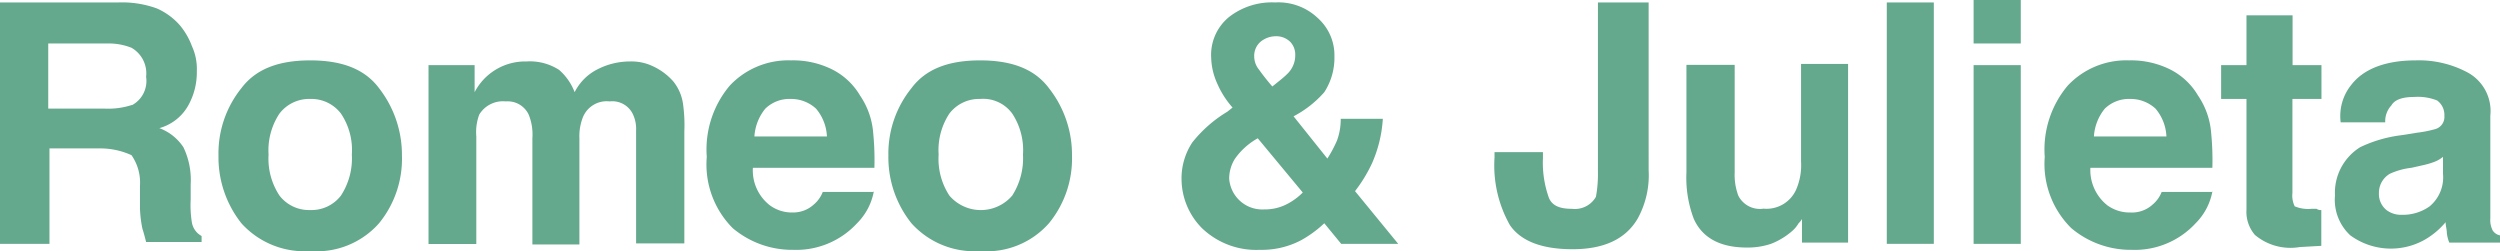 <svg xmlns="http://www.w3.org/2000/svg" viewBox="0 0 162.71 16.34"><defs><style>.cls-1{fill:#64a88d;}</style></defs><g id="Capa_2" data-name="Capa 2"><g id="Capa_1-2" data-name="Capa 1"><path class="cls-1" d="M6.6,9.66H3.22v6.21H0V.16H7.7a6.6,6.6,0,0,1,2.51.39,4.26,4.26,0,0,1,1.5,1.1A4.61,4.61,0,0,1,12.49,3a3.58,3.58,0,0,1,.32,1.65,4.41,4.41,0,0,1-.55,2.2,3.11,3.11,0,0,1-1.89,1.49,3.2,3.2,0,0,1,1.57,1.25A4.9,4.9,0,0,1,12.41,12v1a7.06,7.06,0,0,0,.08,1.49,1.24,1.24,0,0,0,.63.87v.39H9.51c-.08-.31-.16-.63-.24-.86a7.66,7.66,0,0,1-.16-1.34V12.1a3.13,3.13,0,0,0-.55-2A4.87,4.87,0,0,0,6.6,9.66Zm2-2.82A1.79,1.79,0,0,0,9.51,5a1.92,1.92,0,0,0-.95-1.89A4,4,0,0,0,7,2.83H3.14V7.07h3.7A4.92,4.92,0,0,0,8.56,6.84Z"/><path class="cls-1" d="M24.67,5.74a7.07,7.07,0,0,1,1.49,4.39,6.63,6.63,0,0,1-1.49,4.4,5.41,5.41,0,0,1-4.48,1.81,5.52,5.52,0,0,1-4.48-1.81,6.92,6.92,0,0,1-1.49-4.4,6.77,6.77,0,0,1,1.49-4.39c.95-1.26,2.44-1.81,4.48-1.81S23.73,4.48,24.67,5.74Zm-4.48.7a2.43,2.43,0,0,0-2,.95,4.31,4.31,0,0,0-.71,2.67,4.35,4.35,0,0,0,.71,2.67,2.42,2.42,0,0,0,2,.94,2.41,2.41,0,0,0,2-.94,4.43,4.43,0,0,0,.71-2.67,4.25,4.25,0,0,0-.71-2.67A2.42,2.42,0,0,0,20.19,6.44Z"/><path class="cls-1" d="M34.41,7.46a1.51,1.51,0,0,0-1.49-.86,1.8,1.8,0,0,0-1.73.86A3.27,3.27,0,0,0,31,8.88v7H27.89V4.24h3V6a3.71,3.71,0,0,1,3.37-2,3.52,3.52,0,0,1,2.13.55A3.66,3.66,0,0,1,37.4,6a3.35,3.35,0,0,1,1.49-1.49A4.62,4.62,0,0,1,41,4a3.24,3.24,0,0,1,1.49.31,4,4,0,0,1,1.34,1,3,3,0,0,1,.63,1.5,9.82,9.82,0,0,1,.08,1.72v7.31H41.4V8.49a2.22,2.22,0,0,0-.23-1.1,1.48,1.48,0,0,0-1.49-.79,1.67,1.67,0,0,0-1.73,1A3.34,3.34,0,0,0,37.71,9v6.91H34.65V9A3.44,3.44,0,0,0,34.41,7.46Z"/><path class="cls-1" d="M56.88,12.41a3.93,3.93,0,0,1-1.1,2.12,5.38,5.38,0,0,1-4.16,1.73,6,6,0,0,1-3.93-1.41A5.87,5.87,0,0,1,46,10.21a6.45,6.45,0,0,1,1.49-4.63,5.22,5.22,0,0,1,4-1.65,5.71,5.71,0,0,1,2.59.55,4.38,4.38,0,0,1,1.89,1.73,5,5,0,0,1,.86,2.43,18.25,18.25,0,0,1,.08,2.28H49a2.88,2.88,0,0,0,1.1,2.44,2.43,2.43,0,0,0,1.49.47A2,2,0,0,0,53,13.28a2,2,0,0,0,.55-.79h3.3ZM53.82,8.88a3,3,0,0,0-.71-1.81,2.39,2.39,0,0,0-1.65-.63,2.25,2.25,0,0,0-1.65.63,3.17,3.17,0,0,0-.71,1.81Z"/><path class="cls-1" d="M68.27,5.74a7,7,0,0,1,1.5,4.39,6.64,6.64,0,0,1-1.5,4.4,5.4,5.4,0,0,1-4.48,1.81,5.5,5.5,0,0,1-4.47-1.81,6.86,6.86,0,0,1-1.5-4.4,6.78,6.78,0,0,1,1.5-4.39c.94-1.26,2.43-1.81,4.47-1.81S67.33,4.48,68.27,5.74Zm-4.48.7a2.43,2.43,0,0,0-2,.95,4.32,4.32,0,0,0-.7,2.67,4.35,4.35,0,0,0,.7,2.67,2.69,2.69,0,0,0,4.09,0,4.5,4.5,0,0,0,.7-2.67,4.32,4.32,0,0,0-.7-2.67A2.34,2.34,0,0,0,63.79,6.44Z"/><path class="cls-1" d="M82,16.26a5.1,5.1,0,0,1-3.77-1.41,4.56,4.56,0,0,1-1.33-3.14,4.24,4.24,0,0,1,.7-2.44,8.49,8.49,0,0,1,2.28-2L80.22,7a5.88,5.88,0,0,1-1-1.57,4.32,4.32,0,0,1-.39-1.65A3.18,3.18,0,0,1,80,1.1a4.53,4.53,0,0,1,3-.94,3.71,3.71,0,0,1,2.75,1,3.25,3.25,0,0,1,1.1,2.51A4.11,4.11,0,0,1,86.19,6a6.94,6.94,0,0,1-2,1.57l2.2,2.75a7.93,7.93,0,0,0,.63-1.18,4,4,0,0,0,.24-1.41H90a8.41,8.41,0,0,1-.71,2.91,9.58,9.58,0,0,1-1.1,1.8L91,15.87H87.29l-1.1-1.34a7.45,7.45,0,0,1-1.5,1.1A5.49,5.49,0,0,1,82,16.26ZM81.86,9a4.47,4.47,0,0,0-1.49,1.34A2.43,2.43,0,0,0,80,11.63a2.16,2.16,0,0,0,2.28,2,3.13,3.13,0,0,0,1.41-.31,4.09,4.09,0,0,0,1.1-.79Zm-.23-5.34a1.35,1.35,0,0,0,.31.87,13.87,13.87,0,0,0,.87,1.1c.39-.32.7-.55.94-.79a1.67,1.67,0,0,0,.55-1.26A1.21,1.21,0,0,0,84,2.75,1.29,1.29,0,0,0,83,2.36a1.56,1.56,0,0,0-.78.23A1.2,1.2,0,0,0,81.63,3.69Z"/><path class="cls-1" d="M104,11.16V.16h3.3V11.08a5.84,5.84,0,0,1-.71,3.14c-.78,1.34-2.2,2-4.24,2s-3.38-.55-4.08-1.57a7.9,7.9,0,0,1-1-4.4V9.9h3.15v.39a6.78,6.78,0,0,0,.39,2.59c.23.55.78.71,1.49.71a1.58,1.58,0,0,0,1.57-.78A8.31,8.31,0,0,0,104,11.16Z"/><path class="cls-1" d="M117.3,14.22a1.23,1.23,0,0,1-.24.31,2.06,2.06,0,0,1-.39.48,4.65,4.65,0,0,1-1.41.86,4.73,4.73,0,0,1-1.58.24c-1.72,0-2.9-.63-3.45-1.89a7.57,7.57,0,0,1-.47-3v-7h3.14v7a3.89,3.89,0,0,0,.23,1.5,1.57,1.57,0,0,0,1.65.86,2.11,2.11,0,0,0,2.13-1.26,4,4,0,0,0,.31-1.8V4.16h3.06V15.79h-3V14.22Z"/><path class="cls-1" d="M122.8.16h3.06V15.87H122.8Z"/><path class="cls-1" d="M131.52,0V2.83h-3.07V0Zm0,4.24V15.87h-3.07V4.24Z"/><path class="cls-1" d="M144,12.41a3.93,3.93,0,0,1-1.1,2.12,5.38,5.38,0,0,1-4.16,1.73,6,6,0,0,1-3.93-1.41,5.87,5.87,0,0,1-1.73-4.64,6.45,6.45,0,0,1,1.49-4.63,5.22,5.22,0,0,1,4-1.65,5.71,5.71,0,0,1,2.59.55,4.38,4.38,0,0,1,1.89,1.73,5,5,0,0,1,.86,2.43,18.25,18.25,0,0,1,.08,2.28h-7.94a2.93,2.93,0,0,0,1.1,2.44,2.48,2.48,0,0,0,1.5.47,2,2,0,0,0,1.49-.55,2,2,0,0,0,.55-.79H144ZM141,8.88a3,3,0,0,0-.71-1.81,2.39,2.39,0,0,0-1.65-.63,2.25,2.25,0,0,0-1.65.63,3.17,3.17,0,0,0-.71,1.81Z"/><path class="cls-1" d="M151.08,13.67V16l-1.41.08a3.59,3.59,0,0,1-2.91-.79,2.3,2.3,0,0,1-.55-1.65V6.44h-1.65V4.24h1.65V1h3V4.24h1.88v2.2H149.2v6.13a1.57,1.57,0,0,0,.15.86,2.3,2.3,0,0,0,1.1.16h.32A.45.45,0,0,0,151.08,13.67Z"/><path class="cls-1" d="M153.05,5.5c.78-1,2.19-1.57,4.16-1.57a6.73,6.73,0,0,1,3.38.78,2.86,2.86,0,0,1,1.49,2.83v6.68a1.47,1.47,0,0,0,.16.79.74.74,0,0,0,.47.31v.47h-3.3a2.32,2.32,0,0,1-.16-.63c0-.23-.08-.47-.08-.7a5,5,0,0,1-1.41,1.17,4.48,4.48,0,0,1-4.79-.31,3.15,3.15,0,0,1-1-2.59,3.49,3.49,0,0,1,1.64-3.15,8.63,8.63,0,0,1,2.68-.78l1-.16a7.84,7.84,0,0,0,1.18-.23.82.82,0,0,0,.62-.87,1.16,1.16,0,0,0-.47-1,3.38,3.38,0,0,0-1.49-.23c-.71,0-1.26.15-1.49.55a1.51,1.51,0,0,0-.4,1.1h-2.9A3.23,3.23,0,0,1,153.05,5.5Zm2.27,8.17a1.56,1.56,0,0,0,1,.31,3,3,0,0,0,1.81-.55,2.45,2.45,0,0,0,.87-2.12v-1.1a2.11,2.11,0,0,1-.55.32,5.3,5.3,0,0,1-.79.23l-.71.16a4.6,4.6,0,0,0-1.41.39,1.43,1.43,0,0,0-.71,1.26A1.34,1.34,0,0,0,155.32,13.67Z"/></g></g></svg>